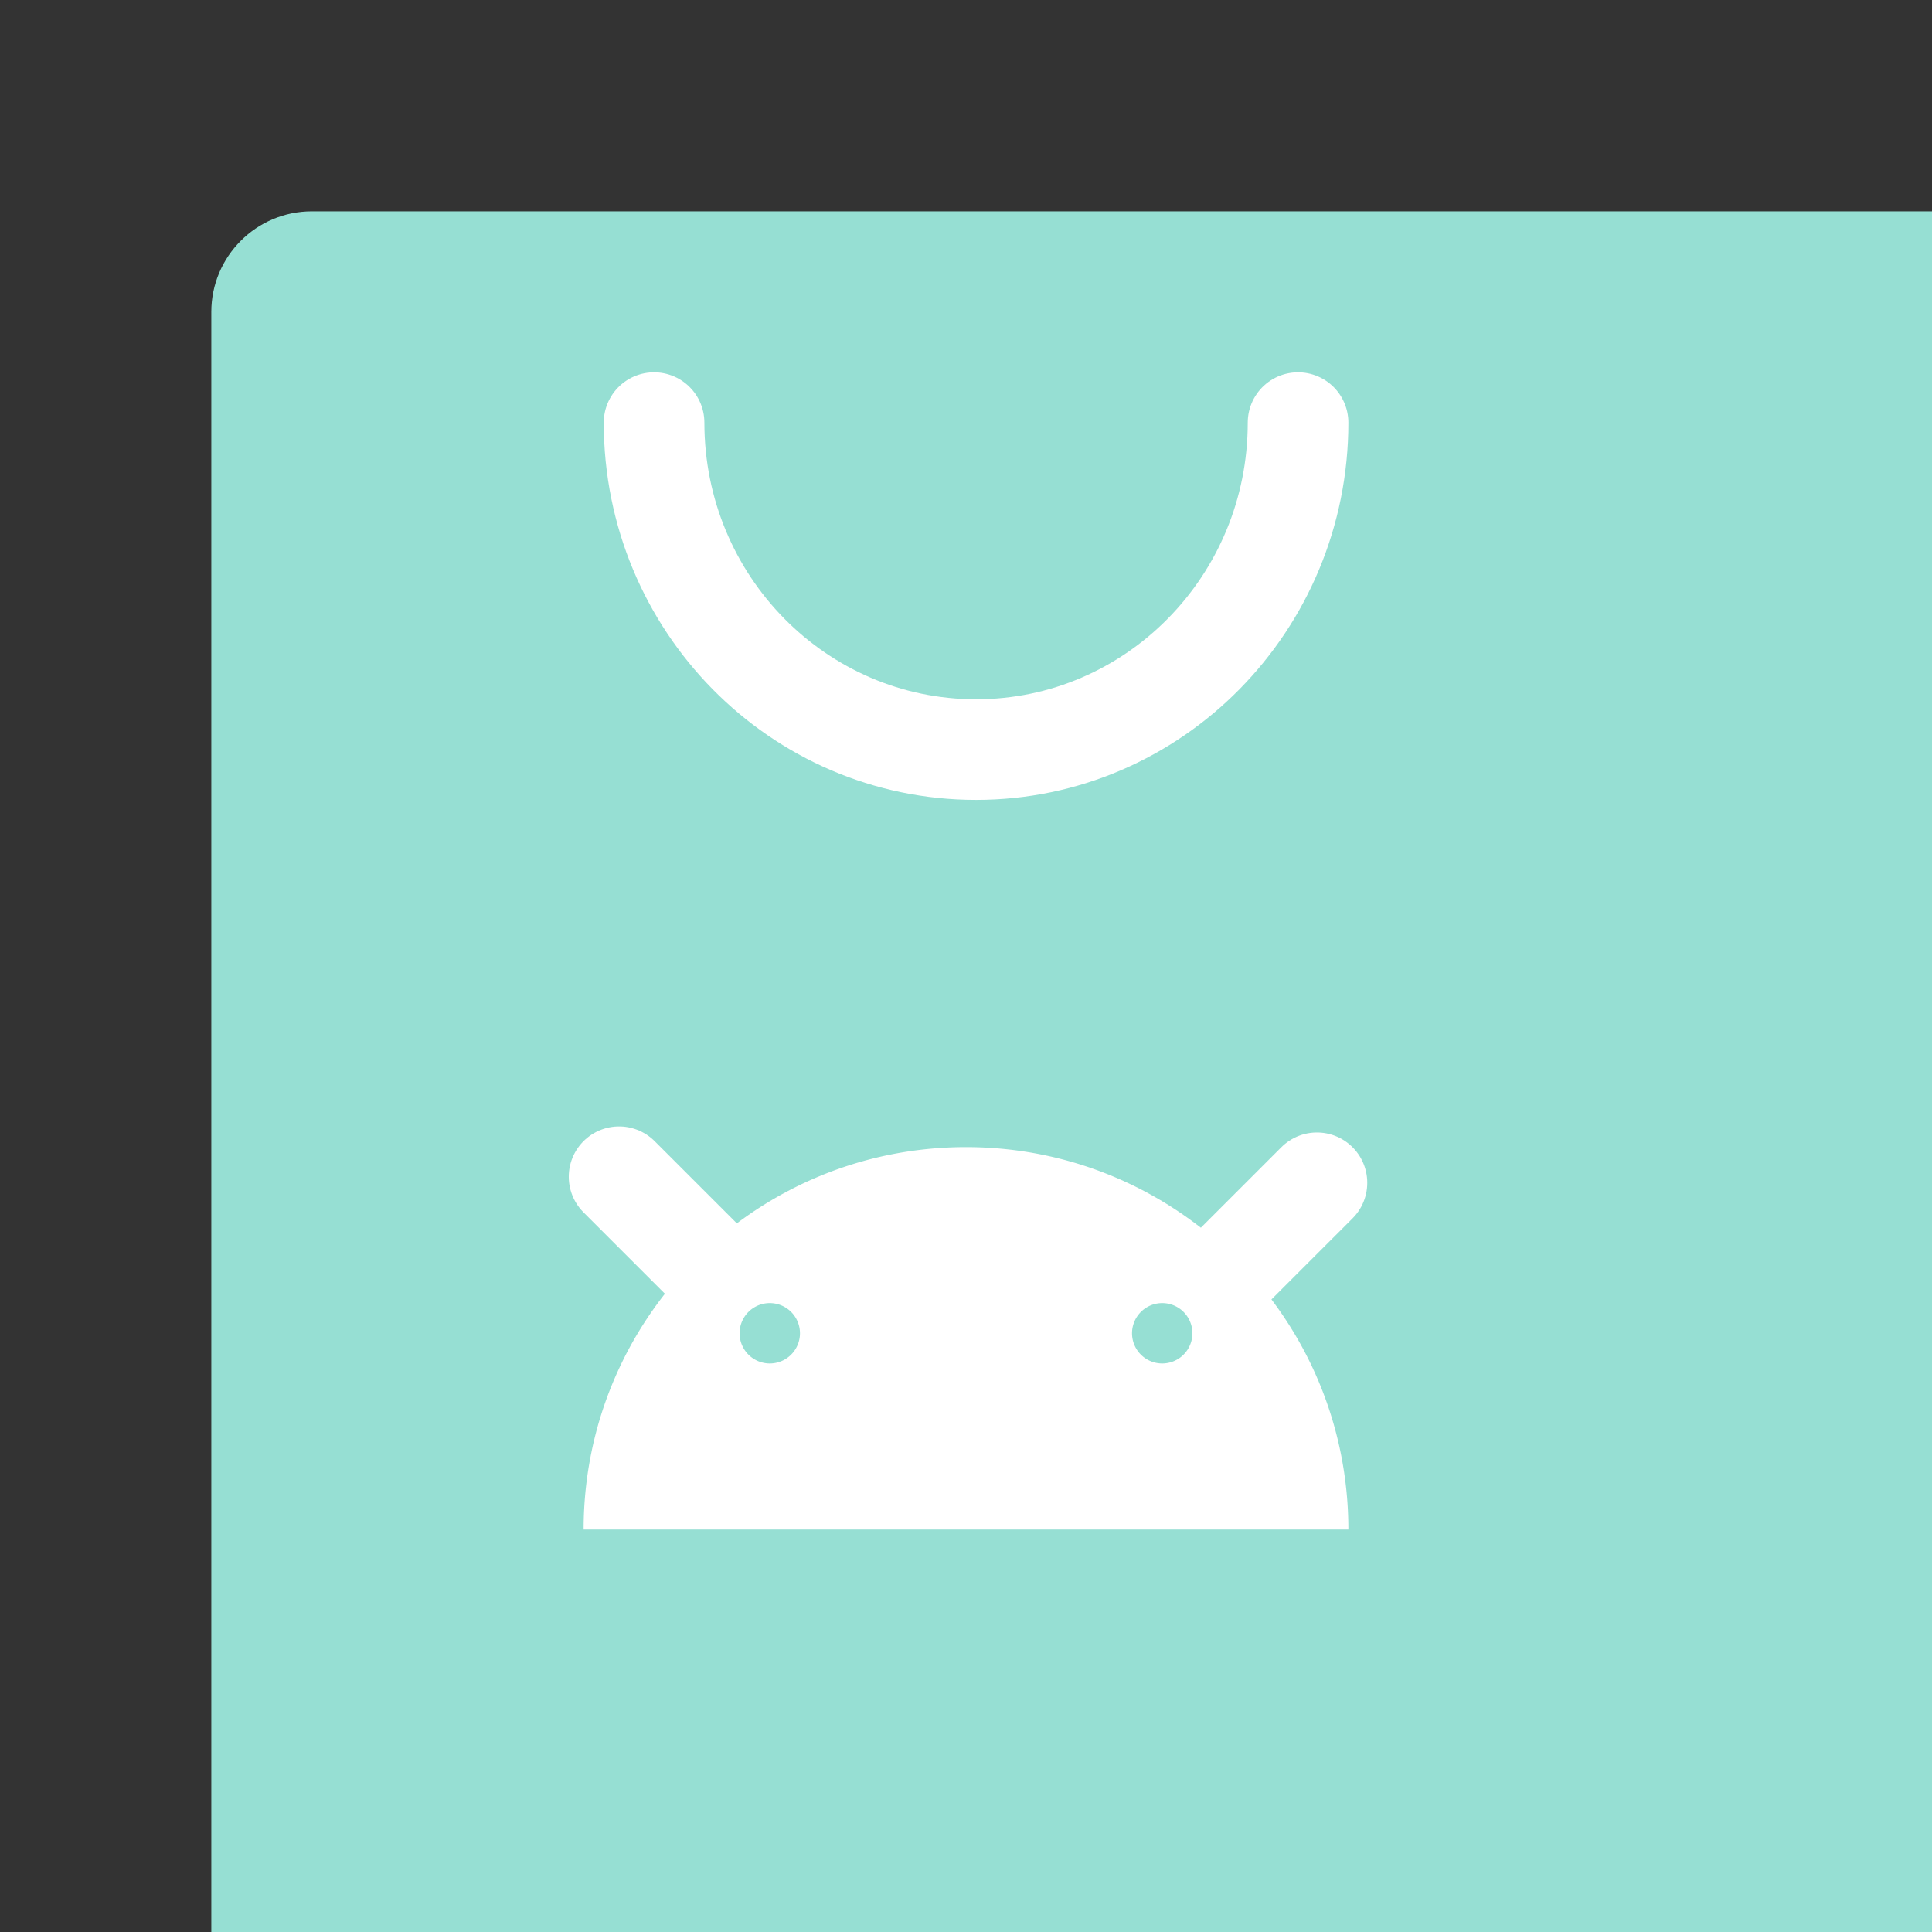 <svg xmlns="http://www.w3.org/2000/svg" width="192" height="192" fill="none">
  <rect width="100%" height="100%" fill="#333333" stroke="none"/>
  <rect width="100%" height="100%" x="21" y="21" fill="#96DFD3" rx="10" />
  <path stroke="#fff" stroke-linecap="round" stroke-width="10"
    d="M65 42c0 17.945 14.327 32.492 32 32.492v0c17.673 0 32-14.547 32-32.492m-7.132 84.553 9.009-9.008m-60.245 8.508-9.109-9.108" />
  <path fill="#fff" fill-rule="evenodd"
    d="M58 152c0-20.987 17.013-38 38-38s38 17.013 38 38H58Zm57.5-16.5a3 3 0 1 0 0-6 3 3 0 0 0 0 6Zm-36-3a3 3 0 1 1-6 0 3 3 0 0 1 6 0Z"
    clip-rule="evenodd" />
</svg>
